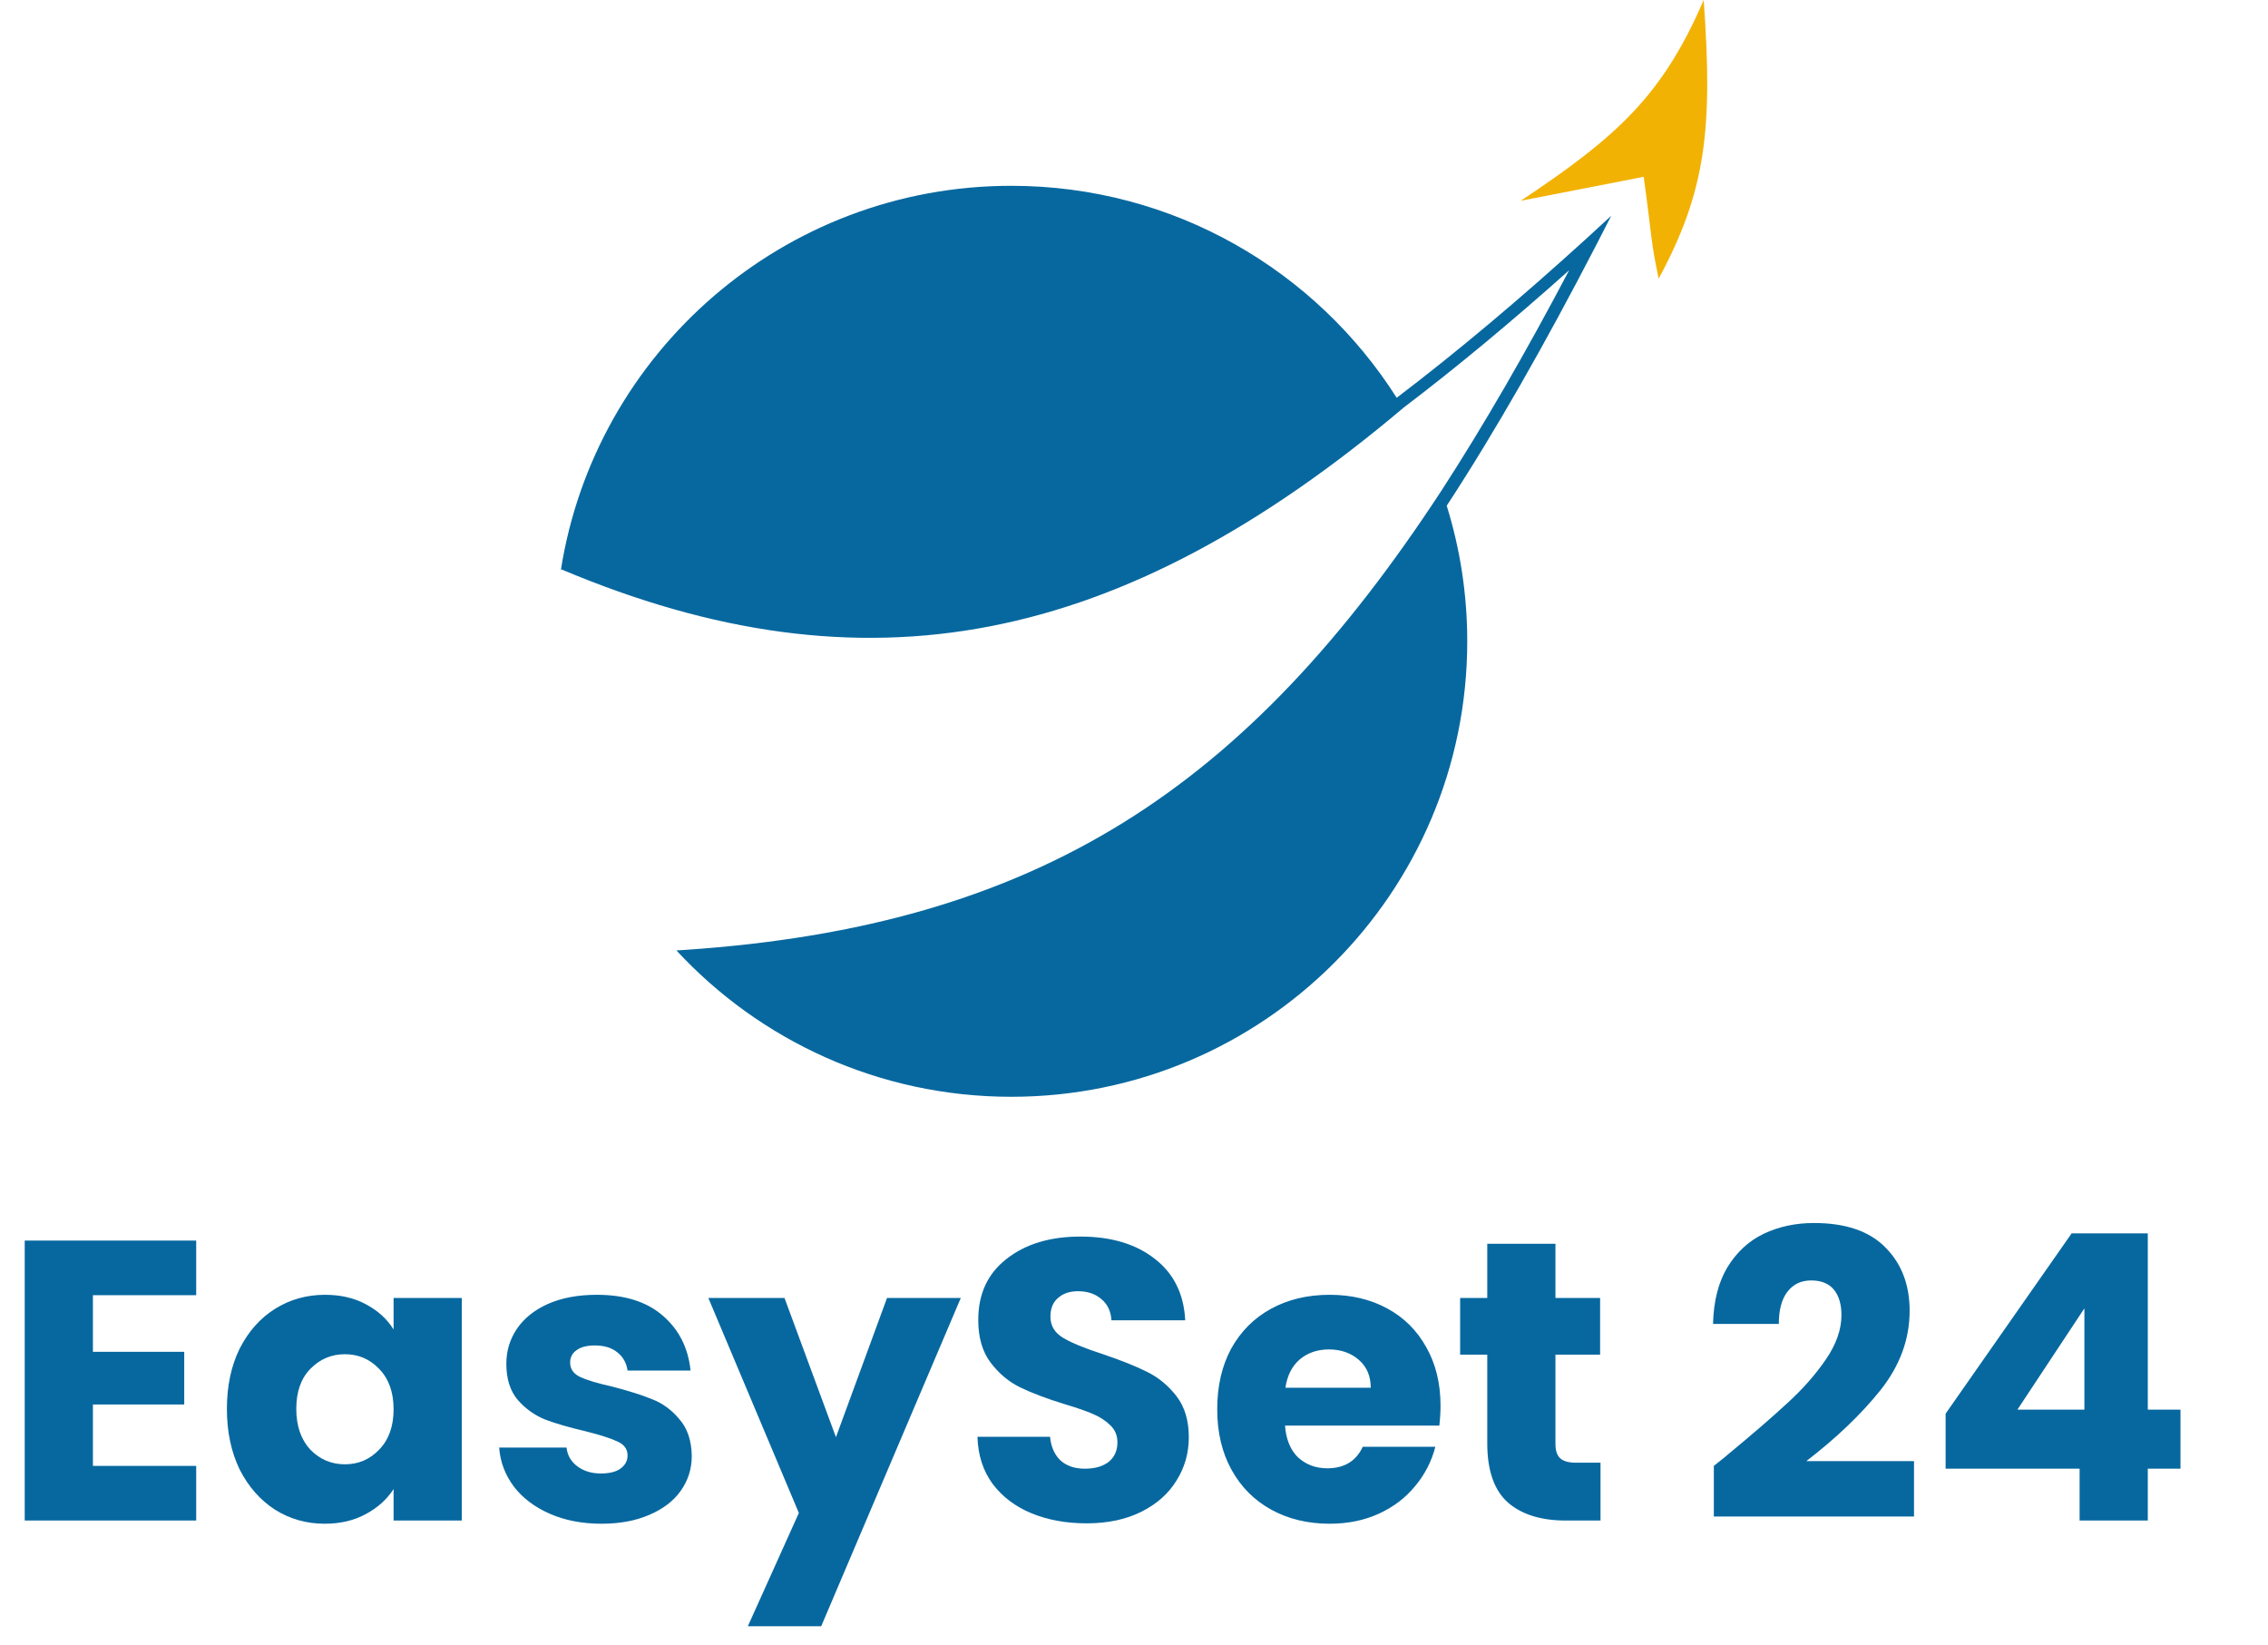 <svg width="91" height="66" viewBox="0 0 91 66" fill="none" xmlns="http://www.w3.org/2000/svg">
    <path
        d="M66.552 11.18C66.224 9.615 66.312 9.738 65.951 7.093L61.016 8.055C64.911 5.469 66.714 3.812 68.358 0C68.733 5.193 68.441 7.674 66.552 11.18Z"
        fill="#F2B203" />
    <path
        d="M58.871 25.727C58.871 35.819 50.68 44 40.576 44C35.265 44 30.482 41.739 27.14 38.129C27.245 38.123 27.351 38.116 27.457 38.109C41.686 37.155 50.034 31.61 57.843 19.672C59.542 17.051 61.233 14.117 62.96 10.842C60.674 12.883 58.462 14.727 56.294 16.371L56.295 16.373C44.939 25.951 34.709 27.984 22.523 22.841C22.515 22.857 22.508 22.873 22.5 22.89C23.865 14.145 31.438 7.454 40.576 7.454C47.083 7.454 52.796 10.847 56.04 15.958C58.485 14.1 60.999 11.983 63.609 9.61C63.954 9.296 64.3 8.978 64.649 8.656C64.435 9.076 64.222 9.491 64.01 9.9C62.001 13.779 60.022 17.27 58.047 20.289C58.582 22.006 58.871 23.833 58.871 25.727Z"
        fill="#07689F" />
    <path
        d="M3.728 51.96V54.232H7.392V56.344H3.728V58.808H7.872V61H0.992V49.768H7.872V51.96H3.728ZM9.104 56.52C9.104 55.603 9.275 54.797 9.616 54.104C9.968 53.411 10.443 52.877 11.04 52.504C11.638 52.131 12.304 51.944 13.04 51.944C13.67 51.944 14.219 52.072 14.688 52.328C15.168 52.584 15.536 52.92 15.792 53.336V52.072H18.528V61H15.792V59.736C15.526 60.152 15.152 60.488 14.672 60.744C14.203 61 13.654 61.128 13.024 61.128C12.299 61.128 11.638 60.941 11.04 60.568C10.443 60.184 9.968 59.645 9.616 58.952C9.275 58.248 9.104 57.437 9.104 56.52ZM15.792 56.536C15.792 55.853 15.6 55.315 15.216 54.92C14.843 54.525 14.384 54.328 13.84 54.328C13.296 54.328 12.832 54.525 12.448 54.92C12.075 55.304 11.888 55.837 11.888 56.52C11.888 57.203 12.075 57.747 12.448 58.152C12.832 58.547 13.296 58.744 13.84 58.744C14.384 58.744 14.843 58.547 15.216 58.152C15.6 57.757 15.792 57.219 15.792 56.536ZM24.14 61.128C23.361 61.128 22.668 60.995 22.06 60.728C21.452 60.461 20.972 60.099 20.62 59.64C20.268 59.171 20.07 58.648 20.028 58.072H22.732C22.764 58.381 22.908 58.632 23.164 58.824C23.42 59.016 23.734 59.112 24.108 59.112C24.449 59.112 24.71 59.048 24.892 58.92C25.084 58.781 25.18 58.605 25.18 58.392C25.18 58.136 25.046 57.949 24.78 57.832C24.513 57.704 24.081 57.565 23.484 57.416C22.844 57.267 22.31 57.112 21.884 56.952C21.457 56.781 21.089 56.52 20.78 56.168C20.47 55.805 20.316 55.32 20.316 54.712C20.316 54.2 20.454 53.736 20.732 53.32C21.02 52.893 21.436 52.557 21.98 52.312C22.534 52.067 23.19 51.944 23.948 51.944C25.068 51.944 25.948 52.221 26.588 52.776C27.238 53.331 27.612 54.067 27.708 54.984H25.18C25.137 54.675 24.998 54.429 24.764 54.248C24.54 54.067 24.241 53.976 23.868 53.976C23.548 53.976 23.302 54.04 23.132 54.168C22.961 54.285 22.876 54.451 22.876 54.664C22.876 54.92 23.009 55.112 23.276 55.24C23.553 55.368 23.98 55.496 24.556 55.624C25.217 55.795 25.756 55.965 26.172 56.136C26.588 56.296 26.95 56.563 27.26 56.936C27.58 57.299 27.745 57.789 27.756 58.408C27.756 58.931 27.606 59.4 27.308 59.816C27.02 60.221 26.598 60.541 26.044 60.776C25.5 61.011 24.865 61.128 24.14 61.128ZM38.55 52.072L32.95 65.24H30.006L32.053 60.696L28.422 52.072H31.477L33.541 57.656L35.59 52.072H38.55ZM43.603 61.112C42.782 61.112 42.045 60.979 41.395 60.712C40.744 60.445 40.221 60.051 39.827 59.528C39.443 59.005 39.24 58.376 39.219 57.64H42.131C42.173 58.056 42.318 58.376 42.563 58.6C42.808 58.813 43.128 58.92 43.523 58.92C43.928 58.92 44.248 58.829 44.483 58.648C44.718 58.456 44.835 58.195 44.835 57.864C44.835 57.587 44.739 57.357 44.547 57.176C44.365 56.995 44.136 56.845 43.859 56.728C43.592 56.611 43.208 56.477 42.707 56.328C41.981 56.104 41.389 55.88 40.931 55.656C40.472 55.432 40.078 55.101 39.747 54.664C39.416 54.227 39.251 53.656 39.251 52.952C39.251 51.907 39.63 51.091 40.387 50.504C41.144 49.907 42.131 49.608 43.347 49.608C44.584 49.608 45.581 49.907 46.339 50.504C47.096 51.091 47.502 51.912 47.555 52.968H44.595C44.574 52.605 44.44 52.323 44.195 52.12C43.95 51.907 43.635 51.8 43.251 51.8C42.92 51.8 42.654 51.891 42.451 52.072C42.248 52.243 42.147 52.493 42.147 52.824C42.147 53.187 42.318 53.469 42.659 53.672C43 53.875 43.533 54.093 44.259 54.328C44.984 54.573 45.571 54.808 46.019 55.032C46.477 55.256 46.872 55.581 47.203 56.008C47.533 56.435 47.699 56.984 47.699 57.656C47.699 58.296 47.533 58.877 47.203 59.4C46.883 59.923 46.413 60.339 45.795 60.648C45.176 60.957 44.446 61.112 43.603 61.112ZM57.799 56.392C57.799 56.648 57.783 56.915 57.751 57.192H51.559C51.601 57.747 51.777 58.173 52.087 58.472C52.407 58.76 52.796 58.904 53.255 58.904C53.937 58.904 54.412 58.616 54.679 58.04H57.591C57.441 58.627 57.169 59.155 56.775 59.624C56.391 60.093 55.905 60.461 55.319 60.728C54.732 60.995 54.076 61.128 53.351 61.128C52.476 61.128 51.697 60.941 51.015 60.568C50.332 60.195 49.799 59.661 49.415 58.968C49.031 58.275 48.839 57.464 48.839 56.536C48.839 55.608 49.025 54.797 49.399 54.104C49.783 53.411 50.316 52.877 50.999 52.504C51.681 52.131 52.465 51.944 53.351 51.944C54.215 51.944 54.983 52.125 55.655 52.488C56.327 52.851 56.849 53.368 57.223 54.04C57.607 54.712 57.799 55.496 57.799 56.392ZM54.999 55.672C54.999 55.203 54.839 54.829 54.519 54.552C54.199 54.275 53.799 54.136 53.319 54.136C52.86 54.136 52.471 54.269 52.151 54.536C51.841 54.803 51.649 55.181 51.575 55.672H54.999ZM64.218 58.68V61H62.826C61.834 61 61.061 60.76 60.506 60.28C59.951 59.789 59.674 58.995 59.674 57.896V54.344H58.586V52.072H59.674V49.896H62.41V52.072H64.202V54.344H62.41V57.928C62.41 58.195 62.474 58.387 62.602 58.504C62.73 58.621 62.943 58.68 63.242 58.68H64.218ZM68.765 58.808C69.127 58.52 69.293 58.387 69.261 58.408C70.306 57.544 71.127 56.835 71.725 56.28C72.333 55.725 72.845 55.144 73.261 54.536C73.677 53.928 73.885 53.336 73.885 52.76C73.885 52.323 73.783 51.981 73.581 51.736C73.378 51.491 73.074 51.368 72.669 51.368C72.263 51.368 71.943 51.523 71.709 51.832C71.485 52.131 71.373 52.557 71.373 53.112H68.733C68.754 52.205 68.946 51.448 69.309 50.84C69.682 50.232 70.167 49.784 70.765 49.496C71.373 49.208 72.045 49.064 72.781 49.064C74.05 49.064 75.005 49.389 75.645 50.04C76.295 50.691 76.621 51.539 76.621 52.584C76.621 53.725 76.231 54.787 75.453 55.768C74.674 56.739 73.682 57.688 72.477 58.616H76.797V60.84H68.765V58.808ZM78.065 58.92V56.712L83.121 49.48H86.177V56.552H87.489V58.92H86.177V61H83.441V58.92H78.065ZM83.633 52.488L80.945 56.552H83.633V52.488Z"
        fill="#07689F" />
</svg>